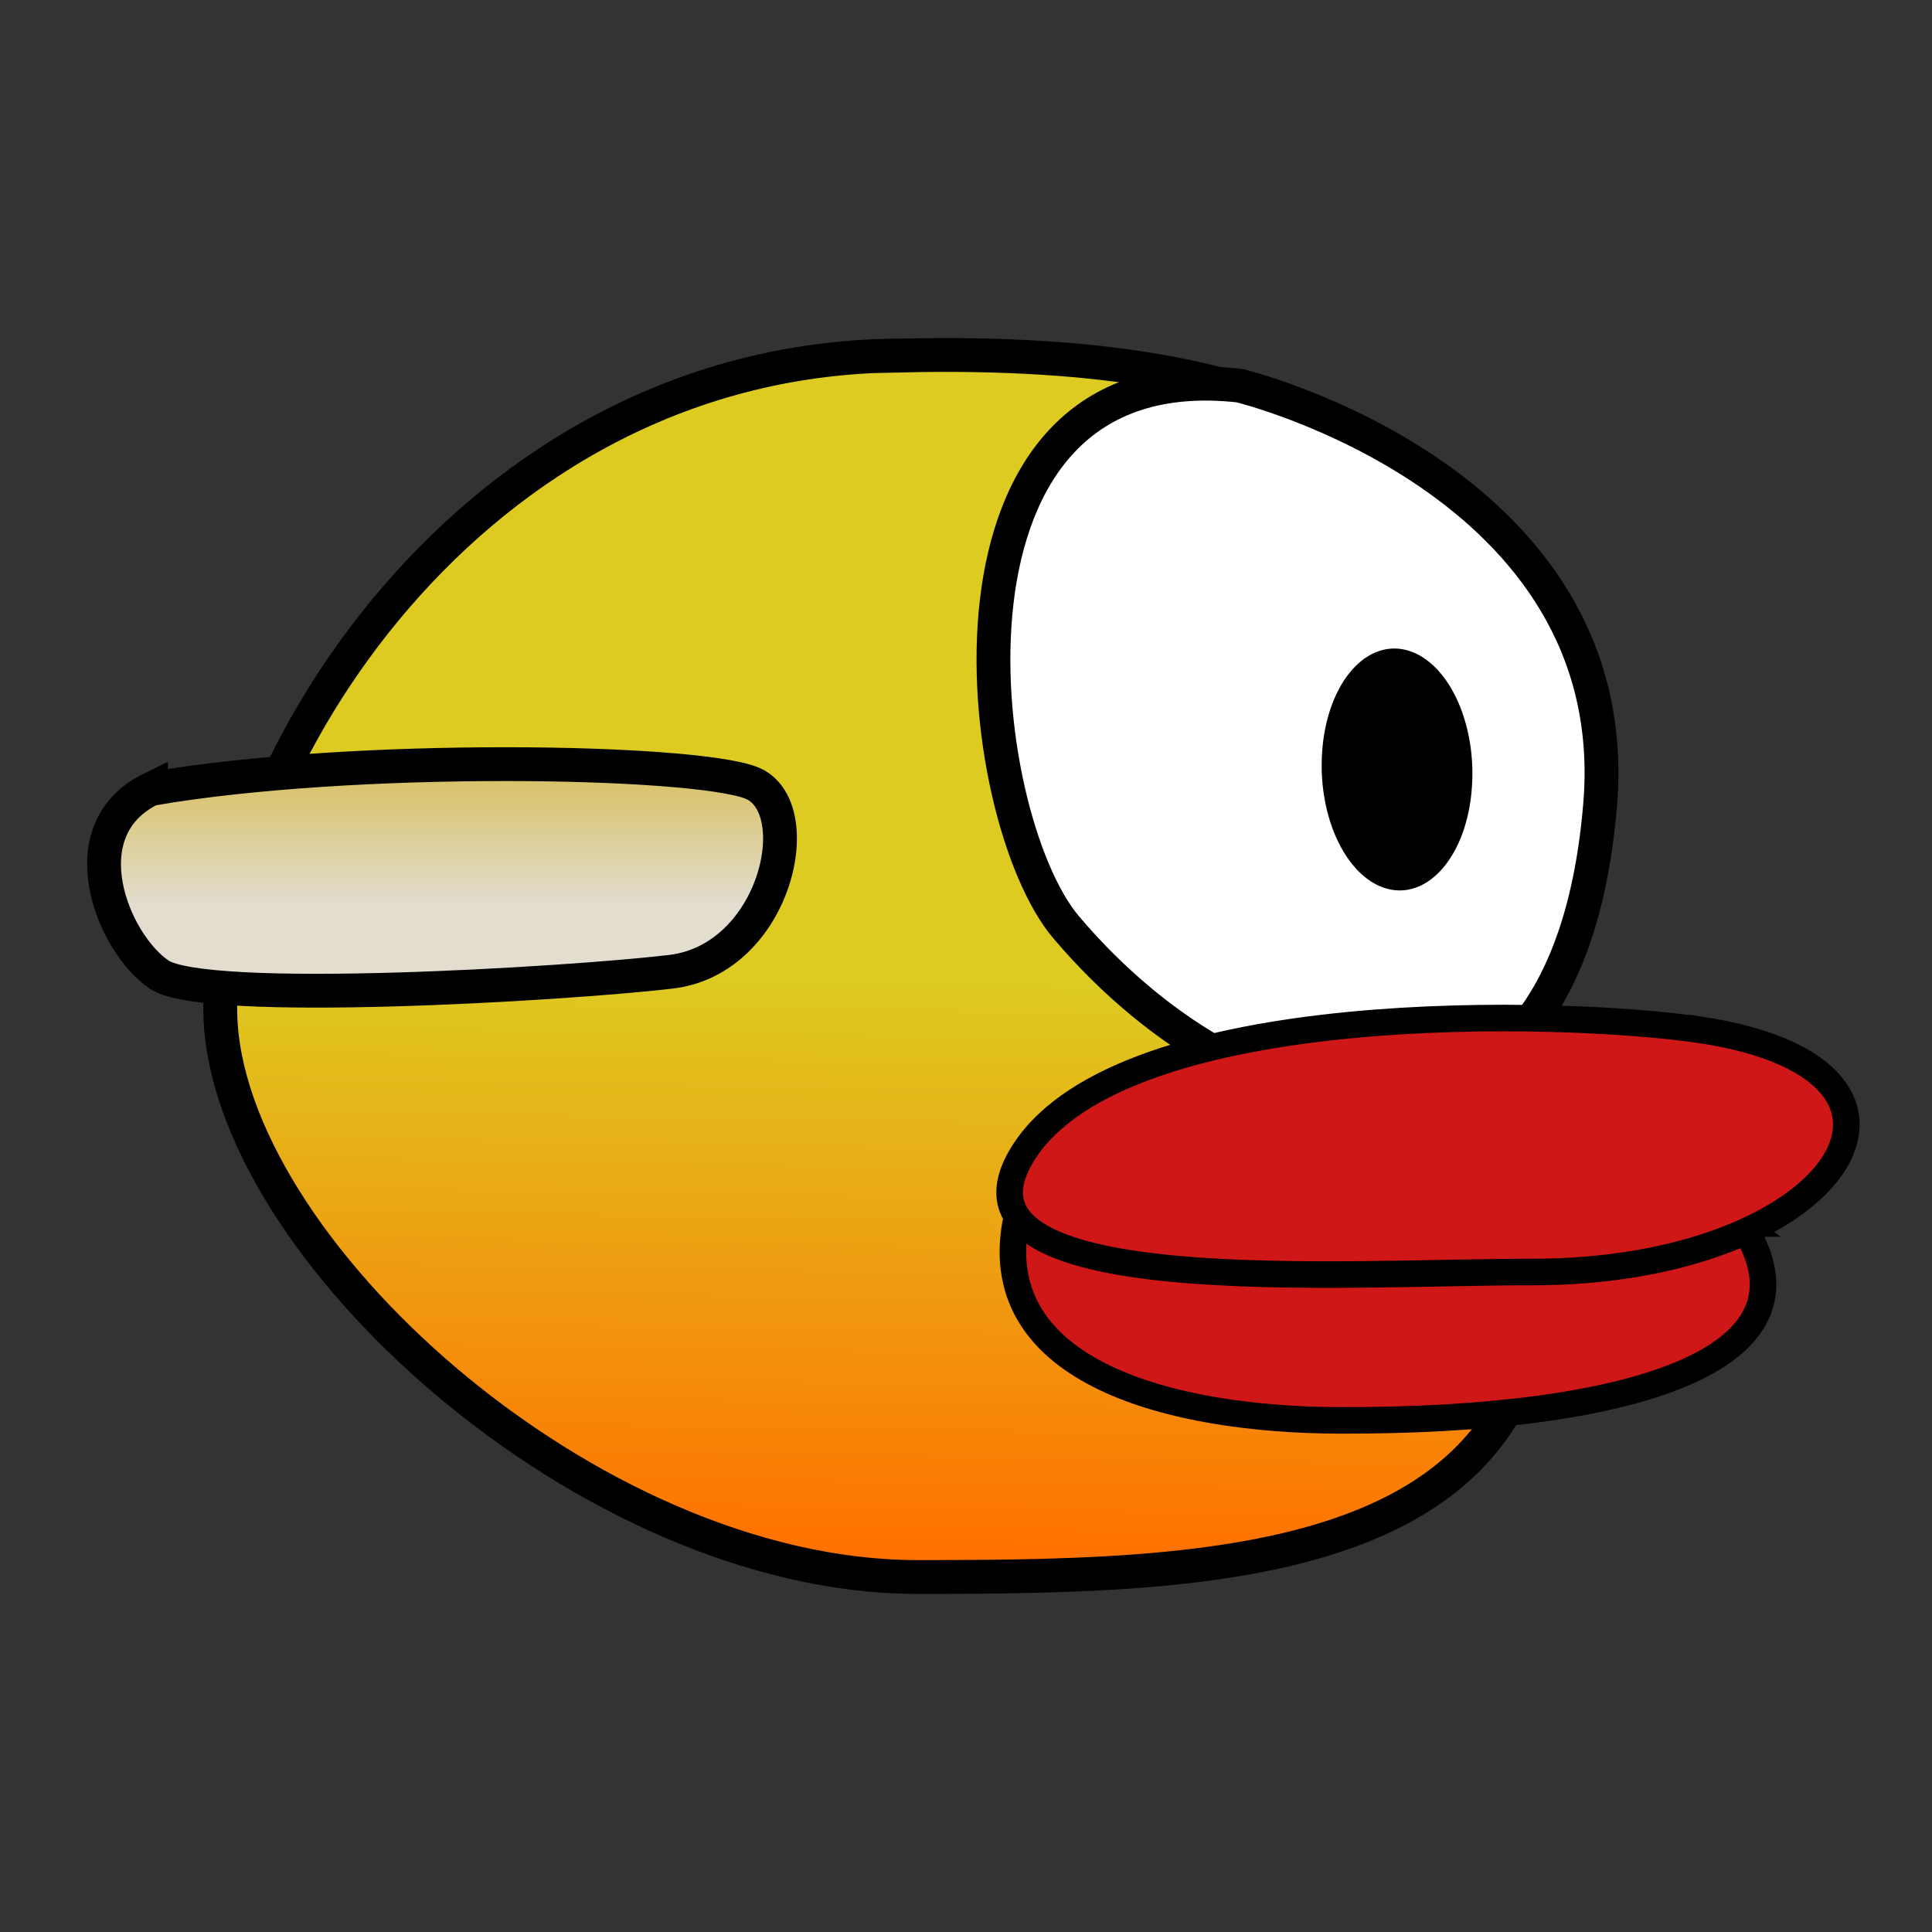 <svg xmlns="http://www.w3.org/2000/svg" xmlns:xlink="http://www.w3.org/1999/xlink" width="400" height="400"><rect width="100%" height="100%" fill="#333333" stroke="none"/><defs><linearGradient id="b"><stop offset="0" stop-color="#e2ddce"/><stop offset="1" stop-color="#d8c166"/></linearGradient><linearGradient id="a"><stop offset="0" stop-color="#ddcb21"/><stop offset="1" stop-color="#ff7100"/></linearGradient><linearGradient xlink:href="#a" id="c" x1="197.123" y1="199.306" x2="196.866" y2="215.306" gradientUnits="userSpaceOnUse" gradientTransform="matrix(7.4 0 0 7.4 -1254.9 -1271.5)"/><linearGradient xlink:href="#b" id="d" gradientUnits="userSpaceOnUse" gradientTransform="matrix(7 0 0 3 -1180.5 -437.3)" x1="179.75" y1="208.125" x2="179.75" y2="199.375"/></defs><path d="M187.133 73.594c-90.65 0-142.45 88.007-141.524 136.18.922 48.173 76.26 116.726 144.296 116.726 69.375 0 147.29-2.003 125.8-95.42C301.98 171.41 353.63 69.89 187.132 73.595z" fill="url(#c)" stroke="#000" stroke-width="7"/><path d="M256.646 79.842c-66.803-7.418-55.337 89.254-35.886 112.176 39.186 46.174 103.662 57.193 110.53-25.41 5.593-67.292-74.644-86.766-74.644-86.766z" fill="#fff" stroke="#000" stroke-width="7"/><path d="M304.795 162.044a15.58 24.958-2.11 1 1-31.108-5.464 15.58 24.958-2.11 1 1 31.108 5.464z"/><g fill="#cf1717" stroke="#000" stroke-width="5.5"><path d="M360.575 253.315c-27.737-21.308-148.042-12.633-150.317 0-5.563 30.885 32.376 40.67 67.106 40.76 58.7.156 102-12.042 83.21-40.76z"/><path d="M352.536 213.296c-28.855-4.315-119.677-6.822-140.428 25.033-20.59 31.602 67.506 24.943 104.84 25.03 63.104.143 90.983-41.386 35.588-50.066z"/></g><path d="M31.26 163.338c41.995-7.27 111.987-5.986 124.236-1.283 12.248 4.703 5.25 36.58-16.623 39.144s-96.24 7.03-105.863.615c-9.624-6.413-19.248-29.928-1.75-38.48z" fill="url(#d)" stroke="#000" stroke-width="7"/></svg>